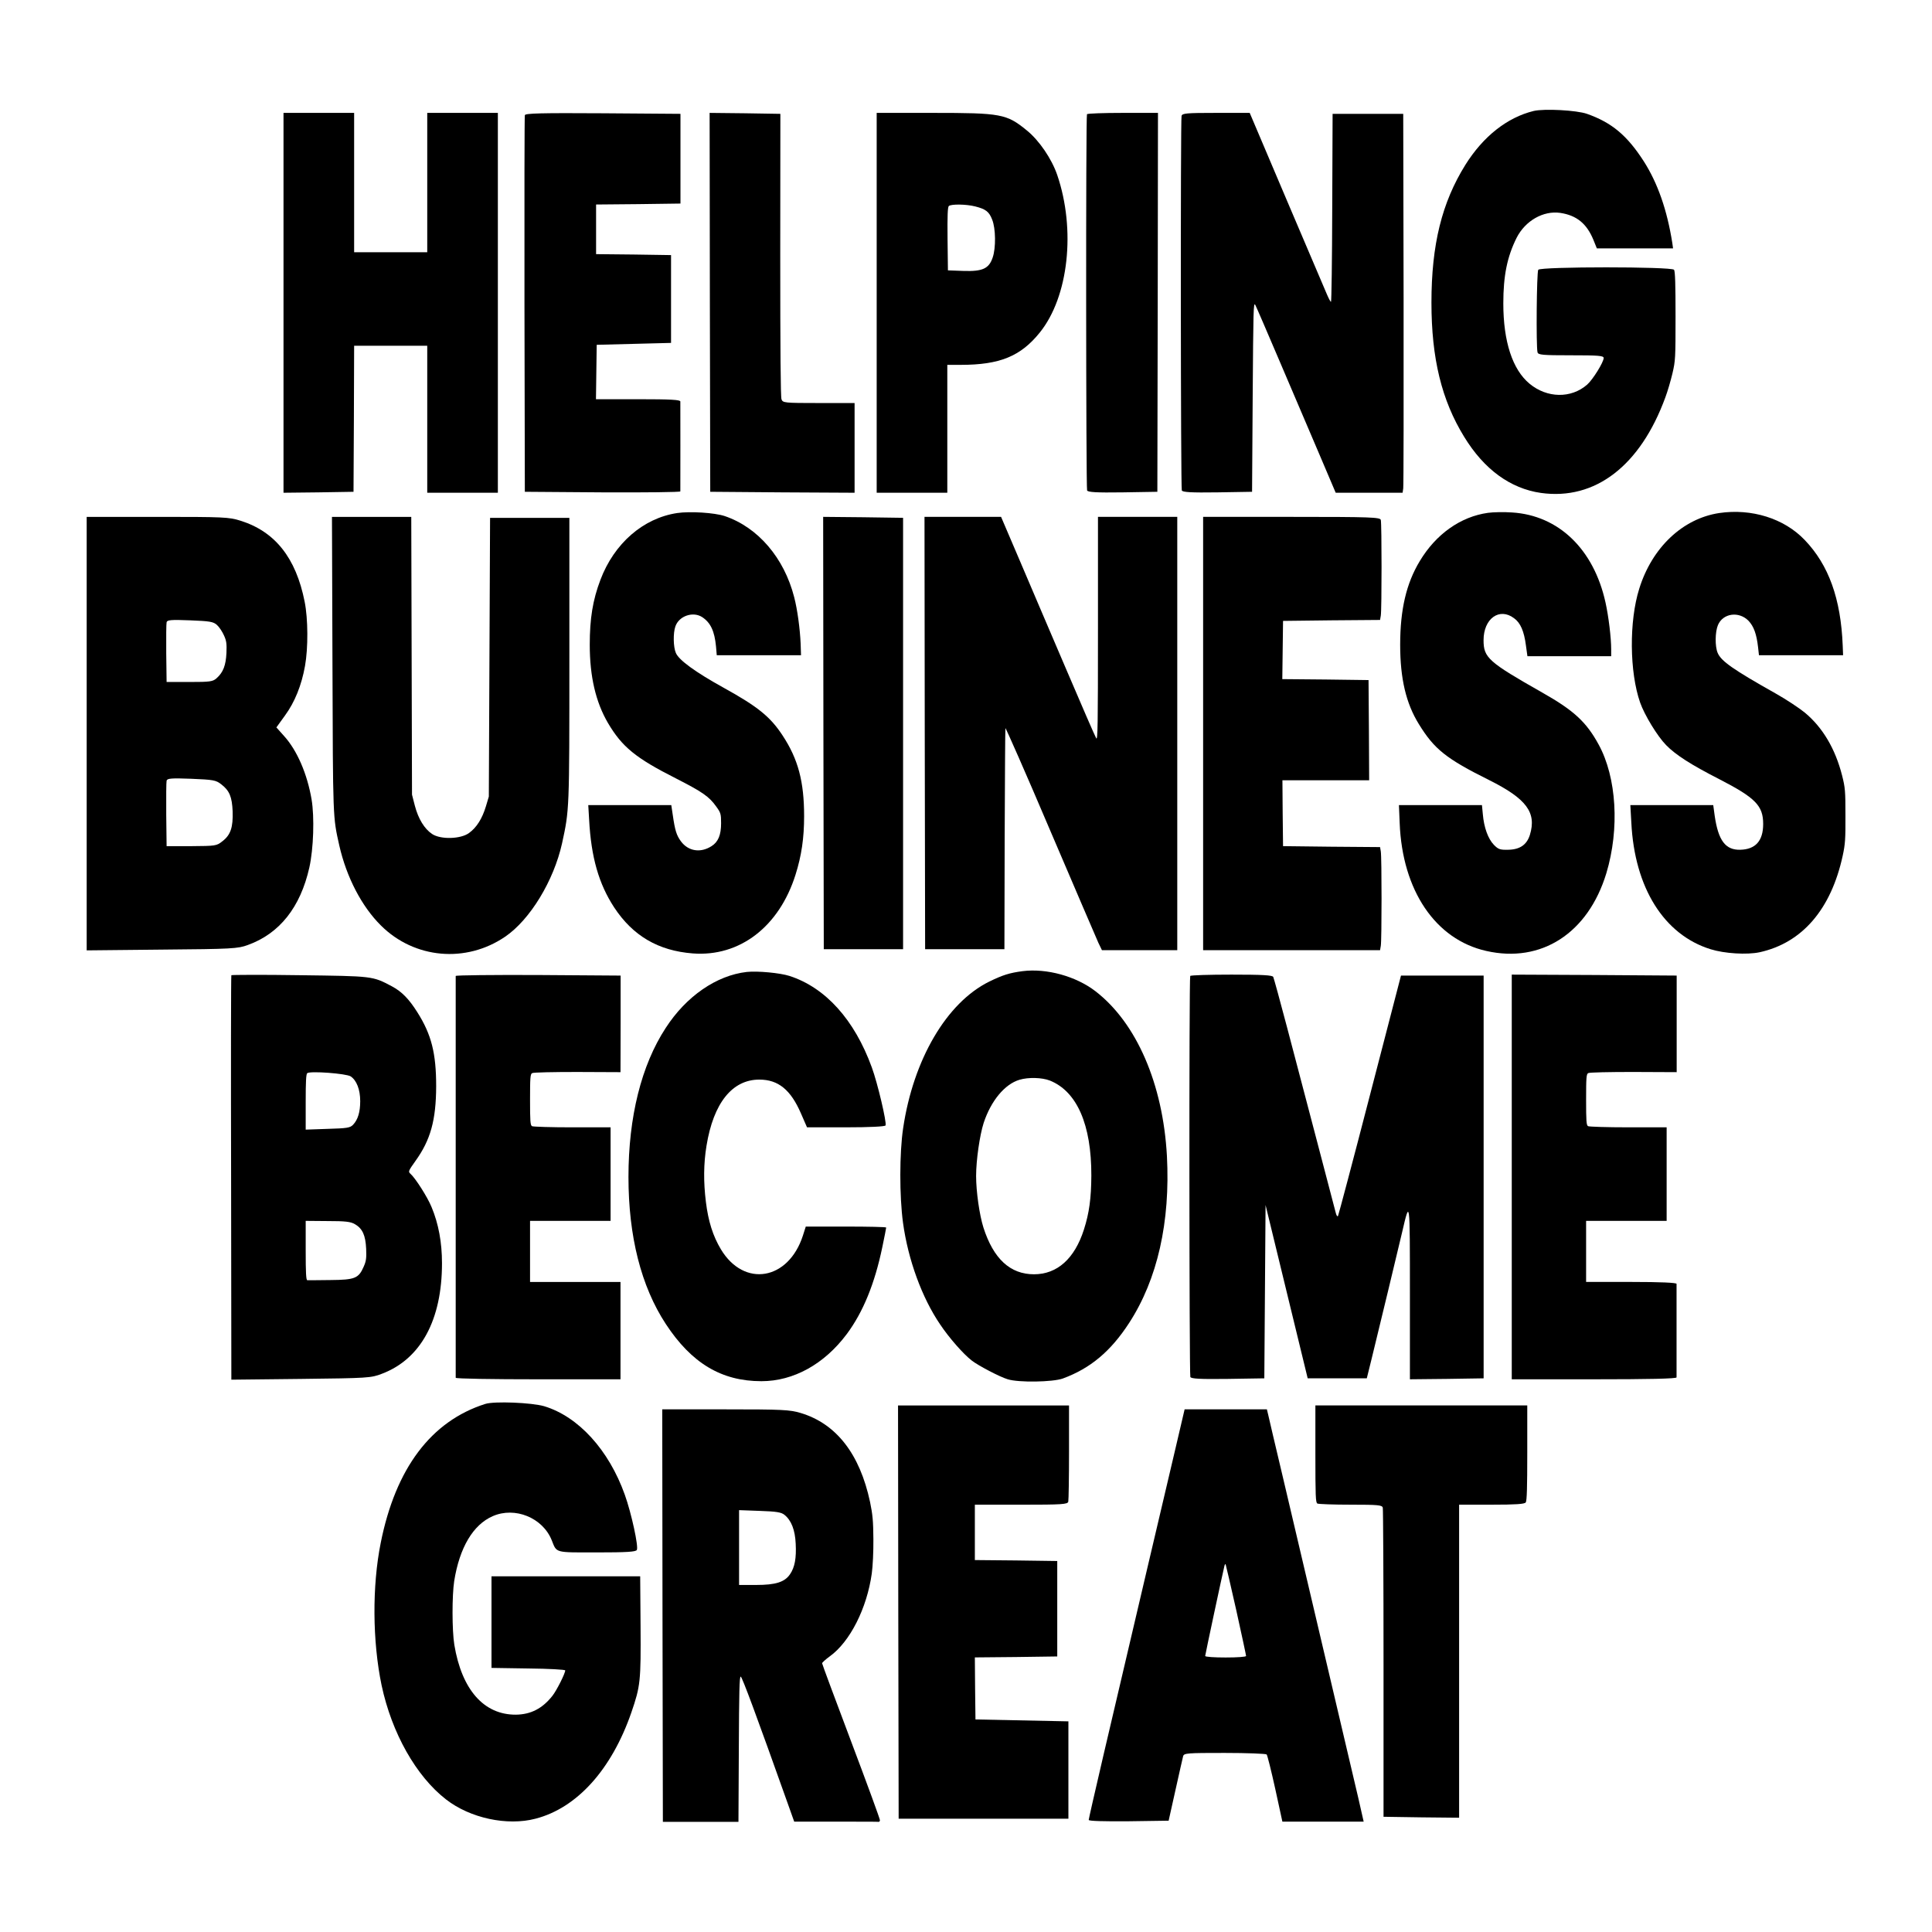 <?xml version="1.0" encoding="UTF-8" standalone="no" ?>
<!DOCTYPE svg PUBLIC "-//W3C//DTD SVG 1.1//EN" "http://www.w3.org/Graphics/SVG/1.1/DTD/svg11.dtd">
<svg xmlns="http://www.w3.org/2000/svg" xmlns:xlink="http://www.w3.org/1999/xlink" version="1.1" width="750" height="750" viewBox="0 0 750 750" xml:space="preserve">
<desc>Created with Fabric.js 5.2.4</desc>
<defs>
</defs>
<rect x="0" y="0" width="100%" height="100%" fill="transparent"></rect>
<g transform="matrix(1 0 0 1 375 375)" id="513845cb-7c94-47d2-ab0e-7cc145b237d3"  >
<rect style="stroke: none; stroke-width: 1; stroke-dasharray: none; stroke-linecap: butt; stroke-dashoffset: 0; stroke-linejoin: miter; stroke-miterlimit: 4; fill: rgb(255,255,255); fill-rule: nonzero; opacity: 1; visibility: hidden;" vector-effect="non-scaling-stroke"  x="-375" y="-375" rx="0" ry="0" width="750" height="750" />
</g>
<g transform="matrix(Infinity NaN NaN Infinity 0 0)" id="33362c83-4c70-4b47-aa27-0e9f3579ae33"  >
</g>
<g transform="matrix(0.37 0 0 0.57 375 375)"  >
<g style="" vector-effect="non-scaling-stroke"   >
		<g transform="matrix(0.13 0 0 -0.13 616.39 -452.3)"  >
<path style="stroke: none; stroke-width: 1; stroke-dasharray: none; stroke-linecap: butt; stroke-dashoffset: 0; stroke-linejoin: miter; stroke-miterlimit: 4; fill: rgb(0,0,0); fill-rule: nonzero; opacity: 1;" vector-effect="non-scaling-stroke"  transform=" translate(-12825, -7909.84)" d="M 12665 8910 C 12451 8876 12258 8777 12114 8628 C 11924 8430 11840 8210 11840 7906 C 11840 7614 11922 7395 12104 7203 C 12265 7032 12477 6932 12723 6909 C 13161 6869 13526 7051 13728 7410 C 13746 7441 13771 7497 13785 7535 C 13809 7602 13810 7614 13810 7835 C 13810 8001 13807 8069 13798 8078 C 13781 8095 12719 8095 12702 8078 C 12689 8065 12684 7677 12696 7646 C 12701 7632 12735 7630 12966 7630 C 13185 7630 13230 7628 13230 7616 C 13230 7594 13142 7502 13096 7476 C 12967 7403 12773 7405 12632 7481 C 12494 7555 12420 7702 12420 7902 C 12420 8047 12451 8146 12527 8245 C 12597 8335 12743 8389 12880 8376 C 13012 8363 13093 8320 13147 8235 L 13175 8190 L 13483 8190 L 13790 8190 L 13784 8218 C 13742 8391 13666 8532 13554 8646 C 13419 8782 13296 8849 13095 8895 C 13011 8914 12751 8923 12665 8910 z" stroke-linecap="round" />
</g>
		<g transform="matrix(0.13 0 0 -0.13 -603.61 -451.66)"  >
<path style="stroke: none; stroke-width: 1; stroke-dasharray: none; stroke-linecap: butt; stroke-dashoffset: 0; stroke-linejoin: miter; stroke-miterlimit: 4; fill: rgb(0,0,0); fill-rule: nonzero; opacity: 1;" vector-effect="non-scaling-stroke"  transform=" translate(-3675, -7905)" d="M 2810 7905 L 2810 6910 L 3093 6912 L 3375 6915 L 3378 7298 L 3380 7680 L 3675 7680 L 3970 7680 L 3970 7295 L 3970 6910 L 4255 6910 L 4540 6910 L 4540 7905 L 4540 8900 L 4255 8900 L 3970 8900 L 3970 8535 L 3970 8170 L 3675 8170 L 3380 8170 L 3380 8535 L 3380 8900 L 3095 8900 L 2810 8900 L 2810 7905 z" stroke-linecap="round" />
</g>
		<g transform="matrix(0.13 0 0 -0.13 -381.44 -451.69)"  >
<path style="stroke: none; stroke-width: 1; stroke-dasharray: none; stroke-linecap: butt; stroke-dashoffset: 0; stroke-linejoin: miter; stroke-miterlimit: 4; fill: rgb(0,0,0); fill-rule: nonzero; opacity: 1;" vector-effect="non-scaling-stroke"  transform=" translate(-5341.31, -7905.22)" d="M 4715 8888 C 4712 8881 4711 8434 4712 7895 L 4715 6915 L 5343 6912 C 5688 6911 5970 6913 5970 6917 C 5970 6937 5971 7376 5970 7388 C 5970 7397 5895 7400 5630 7400 L 5289 7400 L 5292 7543 L 5295 7685 L 5595 7690 L 5895 7695 L 5895 7925 L 5895 8155 L 5593 8158 L 5290 8160 L 5290 8290 L 5290 8420 L 5630 8422 L 5971 8425 L 5971 8660 L 5971 8895 L 5345 8898 C 4850 8900 4718 8898 4715 8888 z" stroke-linecap="round" />
</g>
		<g transform="matrix(0.13 0 0 -0.13 -192.94 -451.66)"  >
<path style="stroke: none; stroke-width: 1; stroke-dasharray: none; stroke-linecap: butt; stroke-dashoffset: 0; stroke-linejoin: miter; stroke-miterlimit: 4; fill: rgb(0,0,0); fill-rule: nonzero; opacity: 1;" vector-effect="non-scaling-stroke"  transform=" translate(-6755, -7905)" d="M 6172 7908 L 6175 6915 L 6758 6912 L 7340 6910 L 7340 7145 L 7340 7380 L 7050 7380 C 6772 7380 6760 7381 6750 7400 C 6743 7413 6740 7658 6740 8157 L 6741 8895 L 6455 8898 L 6170 8900 L 6172 7908 z" stroke-linecap="round" />
</g>
		<g transform="matrix(0.13 0 0 -0.13 6.4 -451.66)"  >
<path style="stroke: none; stroke-width: 1; stroke-dasharray: none; stroke-linecap: butt; stroke-dashoffset: 0; stroke-linejoin: miter; stroke-miterlimit: 4; fill: rgb(0,0,0); fill-rule: nonzero; opacity: 1;" vector-effect="non-scaling-stroke"  transform=" translate(-8250.09, -7905)" d="M 7480 7905 L 7480 6910 L 7765 6910 L 8050 6910 L 8050 7245 L 8050 7580 L 8158 7580 C 8474 7580 8642 7625 8796 7749 C 9029 7936 9088 8288 8937 8575 C 8892 8660 8791 8756 8692 8808 C 8528 8895 8485 8900 7933 8900 L 7480 8900 L 7480 7905 z M 8275 8410 C 8360 8396 8387 8383 8412 8341 C 8441 8295 8443 8192 8416 8142 C 8386 8084 8334 8069 8183 8072 L 8055 8075 L 8052 8239 C 8050 8364 8053 8405 8062 8412 C 8080 8423 8203 8422 8275 8410 z" stroke-linecap="round" />
</g>
		<g transform="matrix(0.13 0 0 -0.13 163.74 -451.75)"  >
<path style="stroke: none; stroke-width: 1; stroke-dasharray: none; stroke-linecap: butt; stroke-dashoffset: 0; stroke-linejoin: miter; stroke-miterlimit: 4; fill: rgb(0,0,0); fill-rule: nonzero; opacity: 1;" vector-effect="non-scaling-stroke"  transform=" translate(-9430.17, -7905.7)" d="M 9147 8893 C 9137 8884 9139 6937 9148 6922 C 9155 6913 9219 6910 9436 6912 L 9715 6915 L 9718 7908 L 9720 8900 L 9437 8900 C 9281 8900 9150 8897 9147 8893 z" stroke-linecap="round" />
</g>
		<g transform="matrix(0.13 0 0 -0.13 342.29 -451.66)"  >
<path style="stroke: none; stroke-width: 1; stroke-dasharray: none; stroke-linecap: butt; stroke-dashoffset: 0; stroke-linejoin: miter; stroke-miterlimit: 4; fill: rgb(0,0,0); fill-rule: nonzero; opacity: 1;" vector-effect="non-scaling-stroke"  transform=" translate(-10769.27, -7905)" d="M 9876 8884 C 9867 8860 9869 6937 9878 6922 C 9885 6913 9949 6910 10166 6912 L 10445 6915 L 10450 7414 C 10455 7870 10456 7911 10471 7894 C 10480 7883 10569 7749 10670 7595 C 10771 7441 10914 7224 10987 7113 L 11120 6910 L 11390 6910 L 11660 6910 L 11665 6933 C 11668 6945 11669 7392 11668 7925 L 11665 8895 L 11380 8895 L 11095 8895 L 11092 8403 C 11091 8132 11086 7910 11082 7910 C 11078 7910 11064 7927 11050 7948 C 11036 7970 10890 8192 10725 8443 L 10426 8900 L 10154 8900 C 9915 8900 9881 8898 9876 8884 z" stroke-linecap="round" />
</g>
		<g transform="matrix(0.13 0 0 -0.13 -283.08 -158.71)"  >
<path style="stroke: none; stroke-width: 1; stroke-dasharray: none; stroke-linecap: butt; stroke-dashoffset: 0; stroke-linejoin: miter; stroke-miterlimit: 4; fill: rgb(0,0,0); fill-rule: nonzero; opacity: 1;" vector-effect="non-scaling-stroke"  transform=" translate(-6079, -5707.91)" d="M 5925 6860 C 5651 6833 5417 6701 5306 6510 C 5244 6404 5220 6307 5220 6170 C 5220 6004 5268 5870 5367 5760 C 5481 5635 5589 5577 5915 5470 C 6129 5399 6183 5375 6240 5323 C 6277 5290 6280 5284 6280 5235 C 6280 5174 6257 5137 6203 5115 C 6114 5078 6016 5088 5956 5140 C 5920 5172 5908 5197 5890 5278 L 5878 5330 L 5543 5330 L 5208 5330 L 5215 5253 C 5231 5057 5293 4917 5417 4794 C 5568 4645 5773 4567 6051 4553 C 6430 4534 6749 4693 6881 4966 C 6929 5065 6950 5157 6950 5272 C 6950 5453 6902 5571 6776 5695 C 6677 5793 6576 5846 6300 5945 C 6069 6028 5939 6090 5915 6127 C 5894 6158 5892 6231 5911 6266 C 5940 6321 6053 6346 6127 6315 C 6195 6286 6227 6242 6239 6161 L 6245 6115 L 6585 6115 L 6925 6115 L 6922 6175 C 6917 6253 6896 6354 6870 6419 C 6789 6625 6578 6785 6310 6844 C 6227 6862 6029 6870 5925 6860 z" stroke-linecap="round" />
</g>
		<g transform="matrix(0.13 0 0 -0.13 567.37 -158.73)"  >
<path style="stroke: none; stroke-width: 1; stroke-dasharray: none; stroke-linecap: butt; stroke-dashoffset: 0; stroke-linejoin: miter; stroke-miterlimit: 4; fill: rgb(0,0,0); fill-rule: nonzero; opacity: 1;" vector-effect="non-scaling-stroke"  transform=" translate(-12457.34, -5708)" d="M 12305 6861 C 12085 6841 11886 6750 11755 6608 C 11647 6492 11597 6355 11597 6170 C 11597 5993 11644 5863 11748 5754 C 11872 5623 11968 5573 12315 5461 C 12617 5363 12699 5291 12644 5174 C 12619 5122 12563 5097 12469 5096 C 12403 5095 12389 5098 12353 5122 C 12307 5153 12273 5212 12264 5283 L 12257 5330 L 11922 5330 L 11587 5330 L 11593 5236 C 11614 4883 11881 4626 12291 4566 C 12736 4500 13114 4659 13261 4973 C 13369 5206 13344 5475 13199 5647 C 13099 5766 12998 5826 12745 5919 C 12308 6080 12270 6102 12270 6194 C 12270 6307 12398 6367 12516 6309 C 12568 6285 12597 6241 12612 6166 L 12624 6110 L 12962 6110 L 13300 6110 L 13300 6146 C 13300 6207 13279 6319 13254 6392 C 13159 6671 12875 6848 12500 6863 C 12437 6866 12349 6865 12305 6861 z" stroke-linecap="round" />
</g>
		<g transform="matrix(0.13 0 0 -0.13 809.87 -158.85)"  >
<path style="stroke: none; stroke-width: 1; stroke-dasharray: none; stroke-linecap: butt; stroke-dashoffset: 0; stroke-linejoin: miter; stroke-miterlimit: 4; fill: rgb(0,0,0); fill-rule: nonzero; opacity: 1;" vector-effect="non-scaling-stroke"  transform=" translate(-14276.08, -5708.94)" d="M 14125 6860 C 13830 6831 13583 6679 13480 6464 C 13397 6293 13401 6027 13487 5867 C 13523 5801 13626 5691 13697 5644 C 13774 5593 13896 5542 14125 5466 C 14418 5368 14480 5327 14480 5231 C 14480 5143 14419 5098 14295 5096 C 14176 5094 14118 5144 14089 5273 L 14077 5330 L 13743 5330 L 13408 5330 L 13416 5238 C 13442 4897 13679 4651 14055 4575 C 14168 4552 14349 4545 14451 4559 C 14795 4608 15028 4784 15122 5065 C 15142 5125 15145 5154 15144 5275 C 15144 5403 15142 5421 15117 5485 C 15062 5625 14961 5736 14817 5814 C 14772 5838 14665 5884 14580 5915 C 14238 6040 14141 6084 14113 6127 C 14090 6161 14092 6238 14115 6273 C 14155 6335 14283 6347 14361 6296 C 14404 6267 14427 6226 14439 6156 L 14446 6115 L 14785 6115 L 15125 6115 L 15122 6165 C 15107 6411 15009 6588 14815 6719 C 14649 6832 14386 6885 14125 6860 z" stroke-linecap="round" />
</g>
		<g transform="matrix(0.13 0 0 -0.13 -803.69 -158.26)"  >
<path style="stroke: none; stroke-width: 1; stroke-dasharray: none; stroke-linecap: butt; stroke-dashoffset: 0; stroke-linejoin: miter; stroke-miterlimit: 4; fill: rgb(0,0,0); fill-rule: nonzero; opacity: 1;" vector-effect="non-scaling-stroke"  transform=" translate(-2174.42, -5704.5)" d="M 1260 5704 L 1260 4569 L 1868 4573 C 2433 4576 2481 4578 2560 4597 C 2817 4657 2985 4795 3057 5003 C 3091 5102 3099 5268 3075 5360 C 3040 5493 2959 5616 2853 5692 L 2791 5737 L 2860 5799 C 2939 5869 2994 5957 3022 6059 C 3048 6153 3047 6306 3019 6396 C 2949 6625 2781 6763 2501 6820 C 2408 6839 2365 6840 1831 6840 L 1260 6840 L 1260 5704 z M 2311 6274 C 2330 6263 2355 6238 2368 6219 C 2388 6191 2391 6175 2388 6127 C 2383 6062 2362 6026 2309 5995 C 2278 5977 2257 5975 2090 5975 L 1905 5975 L 1902 6125 C 1901 6207 1902 6281 1905 6288 C 1909 6300 1941 6302 2094 6298 C 2253 6294 2282 6291 2311 6274 z M 2346 5439 C 2412 5406 2433 5374 2438 5297 C 2442 5214 2422 5174 2356 5141 C 2308 5116 2300 5116 2106 5115 L 1905 5115 L 1902 5280 C 1901 5370 1902 5451 1905 5458 C 1910 5470 1942 5472 2104 5468 C 2284 5463 2302 5461 2346 5439 z" stroke-linecap="round" />
</g>
		<g transform="matrix(0.13 0 0 -0.13 -540.68 -157.01)"  >
<path style="stroke: none; stroke-width: 1; stroke-dasharray: none; stroke-linecap: butt; stroke-dashoffset: 0; stroke-linejoin: miter; stroke-miterlimit: 4; fill: rgb(0,0,0); fill-rule: nonzero; opacity: 1;" vector-effect="non-scaling-stroke"  transform=" translate(-4147, -5695.12)" d="M 3193 6073 C 3197 5252 3196 5270 3248 5119 C 3306 4953 3429 4799 3585 4699 C 3855 4525 4271 4501 4587 4641 C 4788 4730 4979 4934 5046 5130 C 5105 5307 5105 5299 5105 6100 L 5105 6835 L 4785 6835 L 4465 6835 L 4460 6105 L 4455 5375 L 4432 5325 C 4402 5260 4357 5213 4295 5184 C 4228 5152 4066 5149 3997 5179 C 3935 5206 3886 5258 3858 5327 L 3835 5385 L 3832 6113 L 3829 6840 L 3509 6840 L 3189 6840 L 3193 6073 z" stroke-linecap="round" />
</g>
		<g transform="matrix(0.13 0 0 -0.13 -107.94 -158.66)"  >
<path style="stroke: none; stroke-width: 1; stroke-dasharray: none; stroke-linecap: butt; stroke-dashoffset: 0; stroke-linejoin: miter; stroke-miterlimit: 4; fill: rgb(0,0,0); fill-rule: nonzero; opacity: 1;" vector-effect="non-scaling-stroke"  transform=" translate(-7392.5, -5707.5)" d="M 7072 5708 L 7075 4575 L 7395 4575 L 7715 4575 L 7715 5705 L 7715 6835 L 7392 6838 L 7070 6840 L 7072 5708 z" stroke-linecap="round" />
</g>
		<g transform="matrix(0.13 0 0 -0.13 89.06 -158.33)"  >
<path style="stroke: none; stroke-width: 1; stroke-dasharray: none; stroke-linecap: butt; stroke-dashoffset: 0; stroke-linejoin: miter; stroke-miterlimit: 4; fill: rgb(0,0,0); fill-rule: nonzero; opacity: 1;" vector-effect="non-scaling-stroke"  transform=" translate(-8870, -5705)" d="M 7852 5708 L 7855 4575 L 8175 4575 L 8495 4575 L 8497 5149 C 8499 5465 8501 5728 8503 5733 C 8504 5738 8668 5497 8865 5196 C 9063 4895 9238 4631 9253 4609 L 9282 4570 L 9586 4570 L 9890 4570 L 9890 5705 L 9890 6840 L 9570 6840 L 9250 6840 L 9250 6253 C 9250 5741 9248 5668 9236 5680 C 9228 5688 9116 5855 8988 6050 C 8859 6245 8690 6503 8611 6623 L 8468 6840 L 8159 6840 L 7850 6840 L 7852 5708 z" stroke-linecap="round" />
</g>
		<g transform="matrix(0.13 0 0 -0.13 342.39 -158.33)"  >
<path style="stroke: none; stroke-width: 1; stroke-dasharray: none; stroke-linecap: butt; stroke-dashoffset: 0; stroke-linejoin: miter; stroke-miterlimit: 4; fill: rgb(0,0,0); fill-rule: nonzero; opacity: 1;" vector-effect="non-scaling-stroke"  transform=" translate(-10770, -5705)" d="M 10050 5705 L 10050 4570 L 10764 4570 L 11478 4570 L 11484 4593 C 11492 4622 11492 5058 11484 5087 L 11478 5110 L 11086 5112 L 10695 5115 L 10692 5288 L 10690 5460 L 11040 5460 L 11390 5460 L 11388 5723 L 11385 5985 L 11037 5988 L 10689 5990 L 10692 6143 L 10695 6295 L 11086 6298 L 11478 6300 L 11484 6323 C 11492 6352 11492 6804 11484 6824 C 11478 6838 11406 6840 10764 6840 L 10050 6840 L 10050 5705 z" stroke-linecap="round" />
</g>
		<g transform="matrix(0.13 0 0 -0.13 71.24 143.05)"  >
<path style="stroke: none; stroke-width: 1; stroke-dasharray: none; stroke-linecap: butt; stroke-dashoffset: 0; stroke-linejoin: miter; stroke-miterlimit: 4; fill: rgb(0,0,0); fill-rule: nonzero; opacity: 1;" vector-effect="non-scaling-stroke"  transform=" translate(-8736.42, -3444.66)" d="M 8645 4518 C 8540 4509 8485 4498 8375 4463 C 8032 4353 7763 4055 7681 3695 C 7651 3565 7651 3339 7680 3200 C 7721 3006 7833 2807 7980 2667 C 8052 2597 8167 2512 8235 2478 C 8286 2452 8462 2392 8525 2380 C 8612 2362 8889 2365 8970 2384 C 9192 2437 9356 2526 9505 2675 C 9734 2904 9838 3204 9810 3550 C 9778 3927 9565 4247 9233 4413 C 9077 4491 8840 4534 8645 4518 z M 8865 3945 C 9084 3888 9201 3714 9200 3447 C 9199 3328 9183 3251 9140 3164 C 9065 3012 8925 2930 8737 2930 C 8545 2930 8410 3011 8329 3175 C 8297 3241 8270 3363 8270 3445 C 8270 3528 8299 3658 8331 3723 C 8390 3839 8501 3926 8620 3949 C 8692 3963 8801 3961 8865 3945 z" stroke-linecap="round" />
</g>
		<g transform="matrix(0.13 0 0 -0.13 -218.94 143.3)"  >
<path style="stroke: none; stroke-width: 1; stroke-dasharray: none; stroke-linecap: butt; stroke-dashoffset: 0; stroke-linejoin: miter; stroke-miterlimit: 4; fill: rgb(0,0,0); fill-rule: nonzero; opacity: 1;" vector-effect="non-scaling-stroke"  transform=" translate(-6560, -3442.83)" d="M 6475 4514 C 6231 4496 5986 4387 5820 4220 C 5624 4025 5520 3754 5520 3440 C 5520 3129 5622 2867 5821 2670 C 6029 2464 6271 2370 6593 2370 C 6852 2370 7100 2459 7282 2617 C 7414 2732 7508 2882 7569 3073 C 7586 3126 7600 3172 7600 3175 C 7600 3178 7454 3180 7276 3180 L 6951 3180 L 6928 3133 C 6811 2898 6453 2859 6266 3061 C 6202 3130 6164 3208 6145 3309 C 6125 3413 6126 3510 6150 3604 C 6206 3827 6357 3950 6576 3950 C 6729 3950 6829 3897 6912 3773 L 6961 3700 L 7275 3700 C 7468 3700 7591 3704 7595 3710 C 7605 3726 7531 3931 7484 4014 C 7344 4264 7110 4432 6820 4493 C 6743 4509 6563 4520 6475 4514 z" stroke-linecap="round" />
</g>
		<g transform="matrix(0.13 0 0 -0.13 -660.48 143.88)"  >
<path style="stroke: none; stroke-width: 1; stroke-dasharray: none; stroke-linecap: butt; stroke-dashoffset: 0; stroke-linejoin: miter; stroke-miterlimit: 4; fill: rgb(0,0,0); fill-rule: nonzero; opacity: 1;" vector-effect="non-scaling-stroke"  transform=" translate(-3248.48, -3438.45)" d="M 2400 4497 C 2397 4494 2396 4016 2398 3435 L 2400 2378 L 2963 2382 C 3503 2386 3528 2387 3615 2409 C 3929 2486 4100 2691 4100 2988 C 4100 3097 4072 3195 4016 3282 C 3983 3335 3883 3436 3845 3457 C 3826 3468 3829 3472 3886 3524 C 4008 3634 4052 3738 4053 3915 C 4053 4088 4015 4186 3901 4303 C 3834 4372 3776 4411 3695 4439 C 3538 4493 3543 4492 2955 4497 C 2653 4500 2403 4499 2400 4497 z M 3363 3967 C 3411 3946 3440 3898 3440 3837 C 3440 3780 3421 3740 3383 3714 C 3359 3697 3332 3695 3178 3692 L 3000 3688 L 3000 3833 C 3000 3940 3003 3980 3013 3984 C 3039 3996 3326 3982 3363 3967 z M 3399 3192 C 3459 3169 3483 3134 3488 3063 C 3491 3015 3488 2999 3468 2970 C 3427 2909 3398 2901 3200 2900 C 3104 2899 3019 2899 3013 2899 C 3003 2900 3000 2938 3000 3055 L 3000 3210 L 3178 3209 C 3319 3209 3364 3206 3399 3192 z" stroke-linecap="round" />
</g>
		<g transform="matrix(0.13 0 0 -0.13 -448.88 143.79)"  >
<path style="stroke: none; stroke-width: 1; stroke-dasharray: none; stroke-linecap: butt; stroke-dashoffset: 0; stroke-linejoin: miter; stroke-miterlimit: 4; fill: rgb(0,0,0); fill-rule: nonzero; opacity: 1;" vector-effect="non-scaling-stroke"  transform=" translate(-4835.5, -3439.13)" d="M 4170 4493 C 4170 4486 4170 2410 4170 2388 C 4170 2383 4469 2380 4835 2380 L 5500 2380 L 5500 2635 L 5500 2890 L 5135 2890 L 4770 2890 L 4770 3050 L 4770 3210 L 5095 3210 L 5420 3210 L 5420 3455 L 5420 3700 L 5111 3700 C 4941 3700 4795 3703 4786 3706 C 4772 3711 4770 3733 4770 3845 C 4770 3960 4772 3979 4787 3984 C 4796 3988 4960 3990 5152 3990 L 5500 3989 L 5501 4242 L 5501 4495 L 4836 4498 C 4470 4499 4170 4497 4170 4493 z" stroke-linecap="round" />
</g>
		<g transform="matrix(0.13 0 0 -0.13 388.74 143.67)"  >
<path style="stroke: none; stroke-width: 1; stroke-dasharray: none; stroke-linecap: butt; stroke-dashoffset: 0; stroke-linejoin: miter; stroke-miterlimit: 4; fill: rgb(0,0,0); fill-rule: nonzero; opacity: 1;" vector-effect="non-scaling-stroke"  transform=" translate(-11117.67, -3440)" d="M 9937 4493 C 9927 4484 9929 2407 9938 2392 C 9945 2383 10012 2380 10241 2382 L 10535 2385 L 10540 2839 L 10545 3293 L 10715 2839 L 10885 2385 L 11123 2385 L 11362 2385 L 11402 2490 C 11466 2660 11610 3047 11647 3150 C 11710 3326 11710 3328 11710 2827 L 11710 2380 L 12008 2382 L 12305 2385 L 12305 3440 L 12305 4495 L 11971 4495 L 11638 4495 L 11388 3870 C 11251 3526 11134 3241 11130 3236 C 11124 3230 11116 3239 11110 3256 C 11104 3272 11036 3440 10959 3630 C 10882 3820 10774 4088 10718 4225 C 10662 4363 10612 4481 10607 4488 C 10600 4497 10520 4500 10270 4500 C 10091 4500 9940 4497 9937 4493 z" stroke-linecap="round" />
</g>
		<g transform="matrix(0.13 0 0 -0.13 659.12 143.67)"  >
<path style="stroke: none; stroke-width: 1; stroke-dasharray: none; stroke-linecap: butt; stroke-dashoffset: 0; stroke-linejoin: miter; stroke-miterlimit: 4; fill: rgb(0,0,0); fill-rule: nonzero; opacity: 1;" vector-effect="non-scaling-stroke"  transform=" translate(-13145.5, -3440)" d="M 12480 3440 L 12480 2380 L 13145 2380 C 13582 2380 13810 2383 13810 2390 C 13810 2396 13810 2506 13810 2635 C 13810 2764 13810 2875 13810 2880 C 13810 2886 13682 2890 13445 2890 L 13080 2890 L 13080 3050 L 13080 3210 L 13405 3210 L 13730 3210 L 13730 3455 L 13730 3700 L 13421 3700 C 13251 3700 13105 3703 13096 3706 C 13082 3711 13080 3733 13080 3845 C 13080 3960 13082 3979 13097 3984 C 13106 3988 13270 3990 13462 3990 L 13811 3989 L 13811 4242 L 13811 4495 L 13146 4498 L 12480 4500 L 12480 3440 z" stroke-linecap="round" />
</g>
		<g transform="matrix(0.13 0 0 -0.13 -481 439.92)"  >
<path style="stroke: none; stroke-width: 1; stroke-dasharray: none; stroke-linecap: butt; stroke-dashoffset: 0; stroke-linejoin: miter; stroke-miterlimit: 4; fill: rgb(0,0,0); fill-rule: nonzero; opacity: 1;" vector-effect="non-scaling-stroke"  transform=" translate(-4594.56, -1218.18)" d="M 4415 2308 C 3978 2218 3691 1971 3571 1580 C 3501 1354 3504 1064 3578 834 C 3660 584 3856 358 4098 236 C 4292 138 4591 96 4820 135 C 5155 191 5435 393 5594 692 C 5667 830 5671 855 5668 1145 L 5665 1405 L 5065 1405 L 4465 1405 L 4465 1165 L 4465 925 L 4763 922 C 4926 921 5060 916 5060 912 C 5060 896 4991 807 4957 779 C 4876 712 4782 681 4662 680 C 4403 679 4225 811 4165 1046 C 4146 1122 4146 1304 4164 1380 C 4207 1555 4316 1675 4475 1720 C 4654 1771 4878 1712 4951 1594 C 4993 1526 4971 1530 5314 1530 C 5556 1530 5630 1533 5638 1543 C 5653 1560 5594 1736 5541 1832 C 5412 2067 5166 2242 4890 2296 C 4789 2315 4488 2323 4415 2308 z" stroke-linecap="round" />
</g>
		<g transform="matrix(0.13 0 0 -0.13 18.39 440.01)"  >
<path style="stroke: none; stroke-width: 1; stroke-dasharray: none; stroke-linecap: butt; stroke-dashoffset: 0; stroke-linejoin: miter; stroke-miterlimit: 4; fill: rgb(0,0,0); fill-rule: nonzero; opacity: 1;" vector-effect="non-scaling-stroke"  transform=" translate(-8340, -1217.5)" d="M 7652 1218 L 7655 135 L 8340 135 L 9025 135 L 9025 390 L 9025 645 L 8650 650 L 8275 655 L 8272 817 L 8270 980 L 8602 982 L 8935 985 L 8935 1235 L 8935 1485 L 8603 1488 L 8270 1490 L 8270 1635 L 8270 1780 L 8644 1780 C 8976 1780 9019 1782 9024 1796 C 9027 1805 9030 1922 9030 2056 L 9030 2300 L 8340 2300 L 7650 2300 L 7652 1218 z" stroke-linecap="round" />
</g>
		<g transform="matrix(0.13 0 0 -0.13 477.72 439.67)"  >
<path style="stroke: none; stroke-width: 1; stroke-dasharray: none; stroke-linecap: butt; stroke-dashoffset: 0; stroke-linejoin: miter; stroke-miterlimit: 4; fill: rgb(0,0,0); fill-rule: nonzero; opacity: 1;" vector-effect="non-scaling-stroke"  transform=" translate(-11785, -1220)" d="M 10930 2046 C 10930 1824 10932 1791 10946 1786 C 10955 1783 11076 1780 11215 1780 C 11438 1780 11469 1778 11474 1764 C 11477 1755 11480 1387 11480 946 L 11480 145 L 11785 142 L 12090 140 L 12090 960 L 12090 1780 L 12353 1780 C 12544 1780 12619 1783 12628 1792 C 12637 1801 12640 1872 12640 2052 L 12640 2300 L 11785 2300 L 10930 2300 L 10930 2046 z" stroke-linecap="round" />
</g>
		<g transform="matrix(0.13 0 0 -0.13 -204.48 442.41)"  >
<path style="stroke: none; stroke-width: 1; stroke-dasharray: none; stroke-linecap: butt; stroke-dashoffset: 0; stroke-linejoin: miter; stroke-miterlimit: 4; fill: rgb(0,0,0); fill-rule: nonzero; opacity: 1;" vector-effect="non-scaling-stroke"  transform=" translate(-6668.51, -1199.5)" d="M 5792 1200 L 5795 119 L 6100 119 L 6405 119 L 6408 500 C 6410 802 6413 880 6423 880 C 6434 880 6554 669 6804 213 L 6855 120 L 7193 120 C 7378 120 7533 120 7537 119 C 7541 119 7546 122 7547 127 C 7549 131 7444 317 7315 539 C 7186 761 7080 946 7080 950 C 7080 953 7108 970 7142 986 C 7305 1062 7442 1238 7481 1420 C 7489 1457 7495 1534 7494 1600 C 7493 1695 7488 1729 7467 1795 C 7384 2047 7194 2205 6907 2261 C 6819 2278 6760 2280 6300 2280 L 5790 2280 L 5792 1200 z M 6777 1727 C 6832 1698 6862 1648 6867 1576 C 6873 1501 6860 1453 6821 1416 C 6778 1375 6705 1360 6548 1360 L 6410 1360 L 6410 1556 L 6410 1752 L 6578 1748 C 6712 1745 6751 1741 6777 1727 z" stroke-linecap="round" />
</g>
		<g transform="matrix(0.13 0 0 -0.13 272.99 442.34)"  >
<path style="stroke: none; stroke-width: 1; stroke-dasharray: none; stroke-linecap: butt; stroke-dashoffset: 0; stroke-linejoin: miter; stroke-miterlimit: 4; fill: rgb(0,0,0); fill-rule: nonzero; opacity: 1;" vector-effect="non-scaling-stroke"  transform=" translate(-10249.5, -1200)" d="M 9843 2083 C 9804 1974 9699 1685 9610 1440 C 9310 613 9140 139 9140 129 C 9140 123 9261 121 9463 122 L 9785 125 L 9840 285 C 9870 373 9898 453 9902 463 C 9909 479 9935 480 10237 480 C 10417 480 10570 476 10576 472 C 10582 468 10613 387 10645 293 L 10703 120 L 11031 120 L 11359 120 L 11316 243 C 11292 310 11224 498 11165 660 C 11106 822 11003 1108 10935 1295 C 10867 1482 10764 1768 10705 1930 C 10646 2092 10593 2237 10588 2253 L 10578 2280 L 10246 2280 L 9914 2280 L 9843 2083 z M 10330 1230 C 10374 1101 10410 992 10410 988 C 10410 983 10336 980 10245 980 C 10154 980 10080 983 10080 988 C 10080 994 10218 1414 10235 1459 C 10238 1467 10242 1471 10245 1468 C 10247 1466 10285 1359 10330 1230 z" stroke-linecap="round" />
</g>
</g>
</g>
</svg>